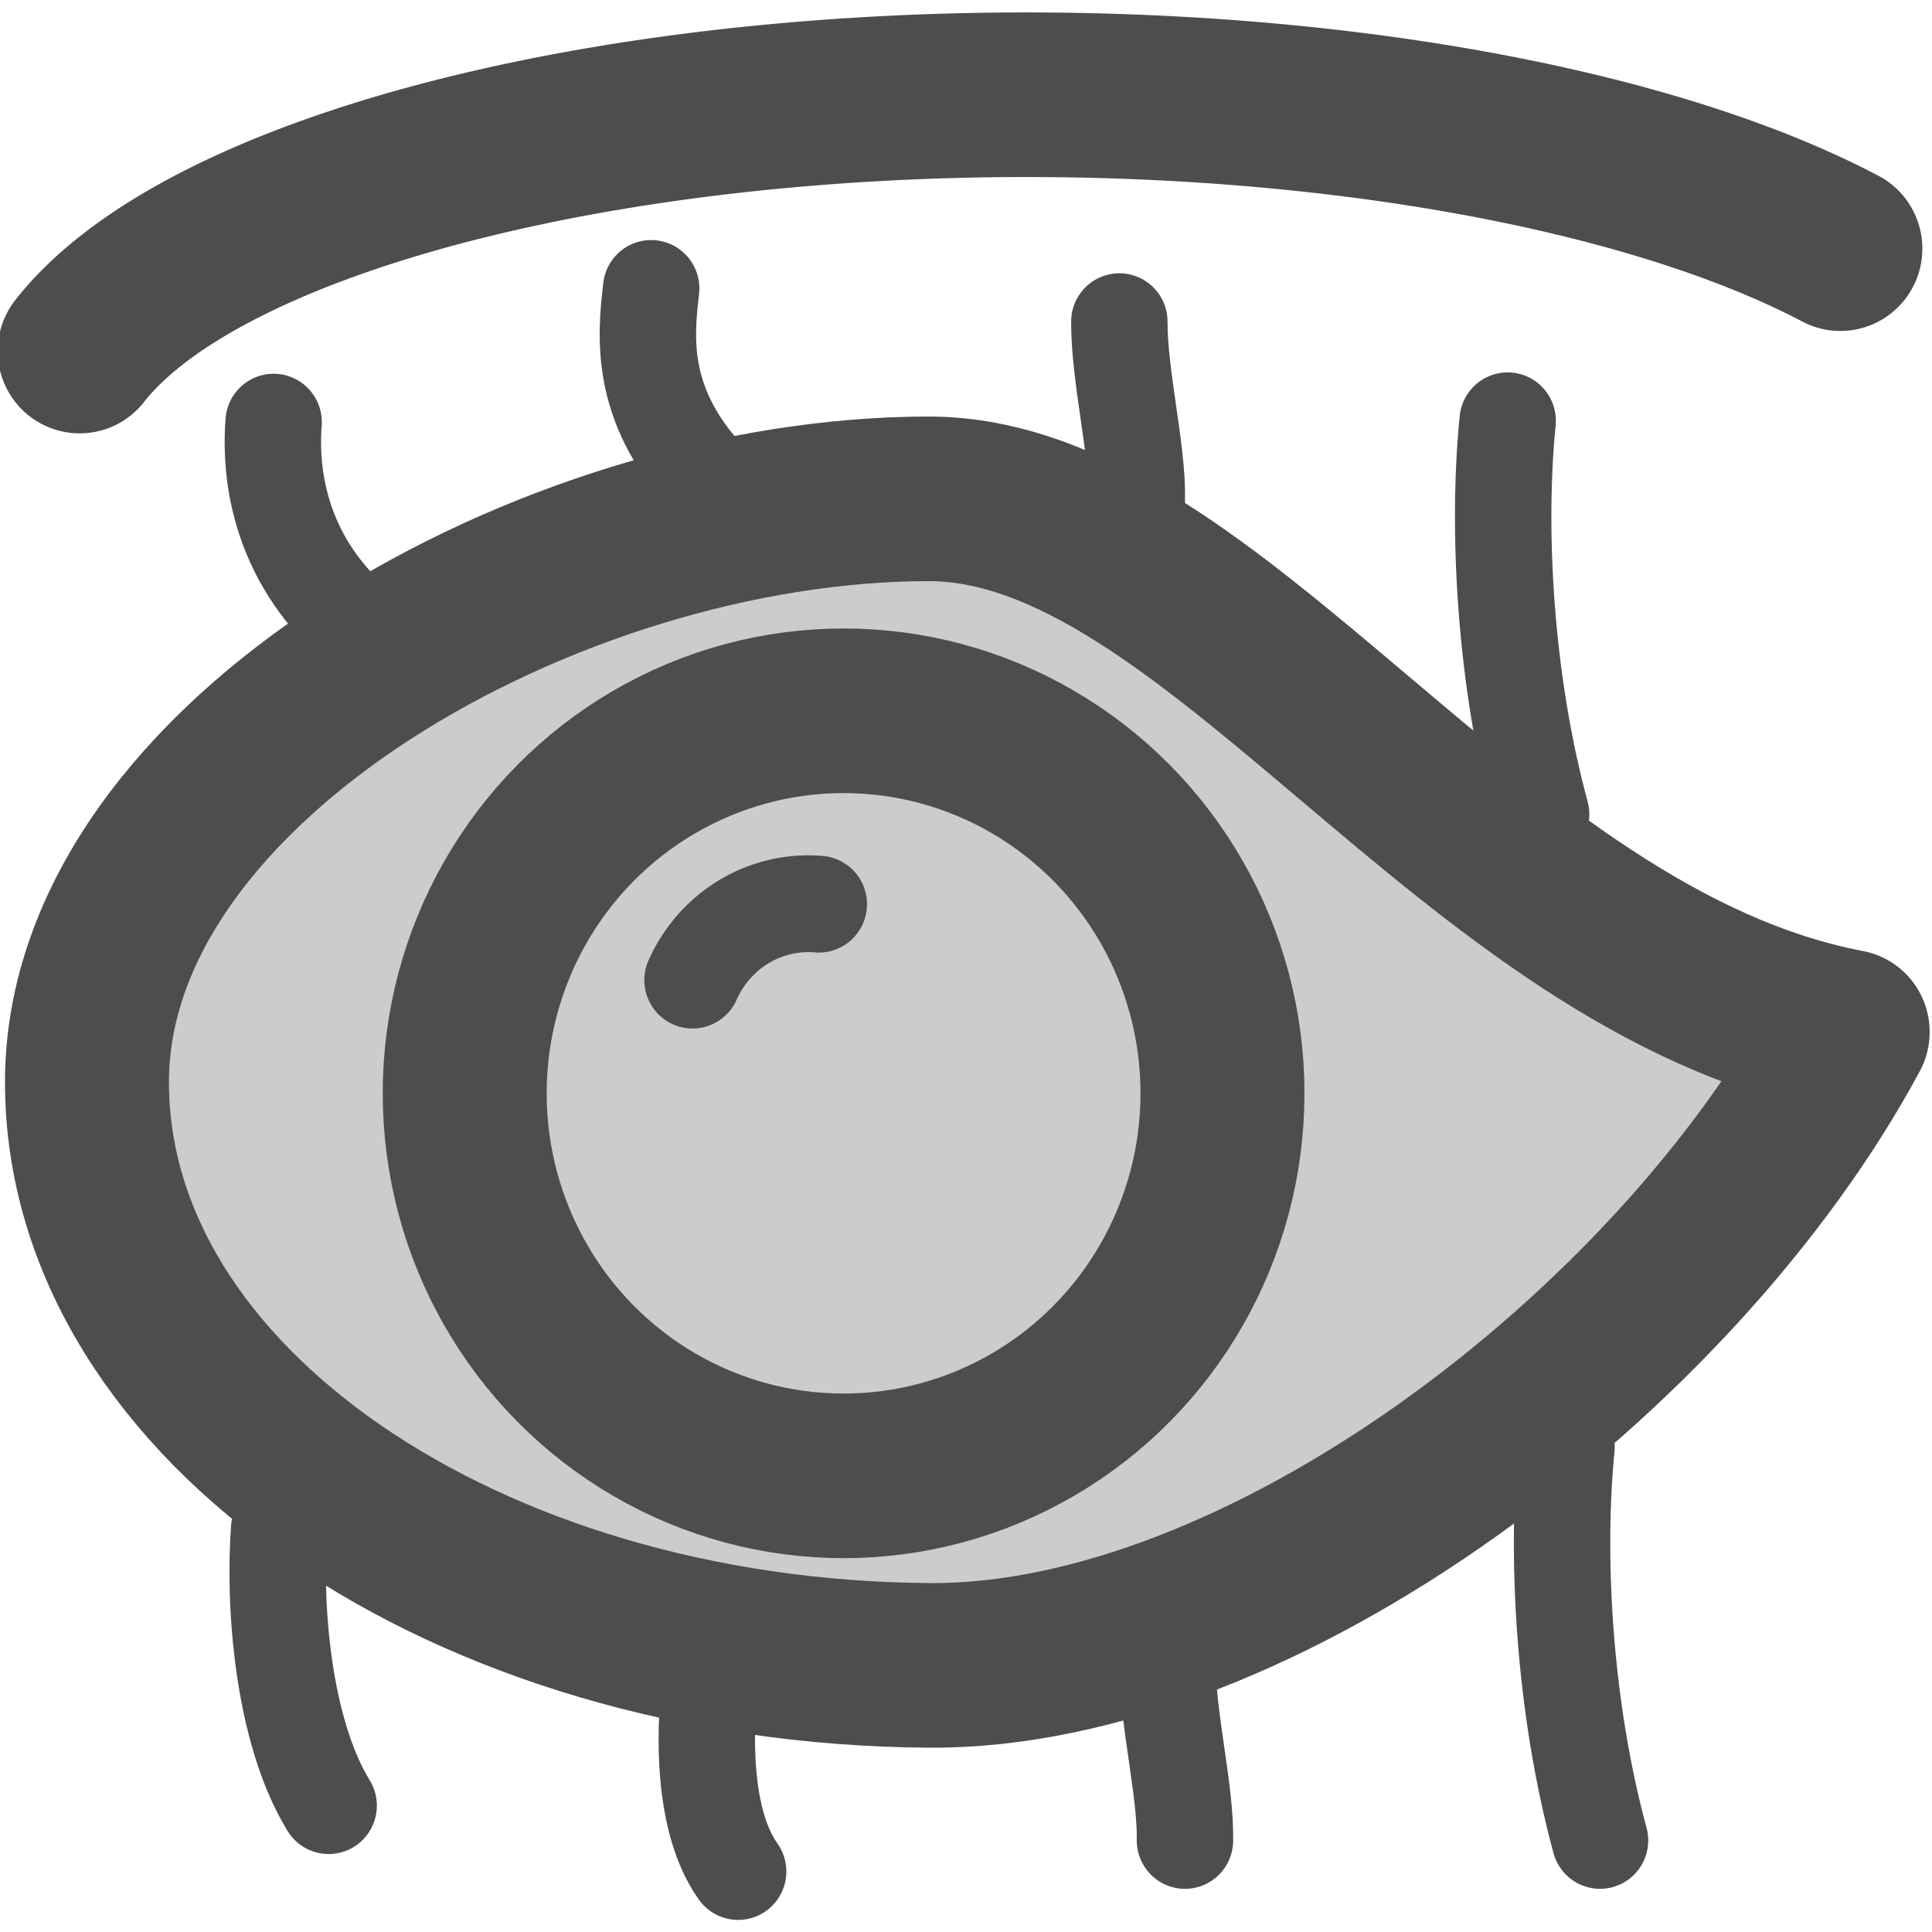 <?xml version="1.0" encoding="UTF-8" standalone="no"?>
<!-- Created with Inkscape (http://www.inkscape.org/) -->

<svg
   width="10mm"
   height="10mm"
   viewBox="0 0 10 10"
   version="1.1"
   id="svg5"
   xml:space="preserve"
   inkscape:version="1.2.2 (732a01da63, 2022-12-09)"
   sodipodi:docname="view.svg"
   xmlns:inkscape="http://www.inkscape.org/namespaces/inkscape"
   xmlns:sodipodi="http://sodipodi.sourceforge.net/DTD/sodipodi-0.dtd"
   xmlns="http://www.w3.org/2000/svg"
   xmlns:svg="http://www.w3.org/2000/svg"><sodipodi:namedview
     id="namedview7"
     pagecolor="#ffffff"
     bordercolor="#000000"
     borderopacity="0.25"
     inkscape:pageshadow="2"
     inkscape:pageopacity="0.0"
     inkscape:pagecheckerboard="0"
     inkscape:deskcolor="#d1d1d1"
     inkscape:document-units="mm"
     showgrid="false"
     inkscape:zoom="11.350552"
     inkscape:cx="8.7220428"
     inkscape:cy="18.060796"
     inkscape:window-width="1195"
     inkscape:window-height="861"
     inkscape:window-x="324"
     inkscape:window-y="0"
     inkscape:window-maximized="0"
     inkscape:current-layer="layer1"
     inkscape:showpageshadow="2" /><defs
     id="defs2" /><g
     inkscape:label="Capa 1"
     inkscape:groupmode="layer"
     id="layer1"><g
       id="g1428"
       transform="matrix(0.996,0,0,1,-75.207,-85.301)"
       style="stroke-width:1.002"><path
         style="fill:none;stroke:#4d4d4d;stroke-width:0.852;stroke-linecap:round;stroke-linejoin:round;stroke-dasharray:none"
         id="path511-3-6-4"
         sodipodi:type="arc"
         sodipodi:cx="80.843491"
         sodipodi:cy="87.605278"
         sodipodi:rx="5.1090612"
         sodipodi:ry="1.8141344"
         sodipodi:start="3.4137871"
         sodipodi:end="5.687479"
         sodipodi:open="true"
         sodipodi:arc-type="arc"
         d="m 75.923,87.118 a 5.109,1.814 0 0 1 4.098,-1.303 5.109,1.814 0 0 1 5.052,0.773" /><g
         id="g1375"
         transform="translate(0,0.529)"
         style="stroke-width:1.002"><path
           id="path511-3-0"
           style="fill:#cccccc;stroke:#4d4d4d;stroke-width:0.852;stroke-linecap:round;stroke-linejoin:round"
           d="m 85.111,90.114 c -0.901,1.667 -3.058,3.291 -4.775,3.278 -2.4,-0.017 -4.375,-1.352 -4.375,-3.019 0,-1.667 2.417,-3.019 4.375,-3.019 1.488,0 2.828,2.39 4.775,2.759 z"
           sodipodi:nodetypes="csssc" /><ellipse
           style="fill:#cccccc;stroke:#4d4d4d;stroke-width:0.852;stroke-linecap:round;stroke-linejoin:round;stroke-dasharray:none"
           id="path511-3-6"
           cx="79.893"
           cy="90.431"
           rx="1.969"
           ry="1.98" /><path
           style="fill:#cccccc;stroke:#4d4d4d;stroke-width:0.501;stroke-linecap:round;stroke-linejoin:round;stroke-dasharray:none"
           id="path511-3-6-6"
           sodipodi:type="arc"
           sodipodi:cx="79.709396"
           sodipodi:cy="90.124222"
           sodipodi:rx="0.66108131"
           sodipodi:ry="0.67464042"
           sodipodi:start="3.5685509"
           sodipodi:end="4.7940107"
           sodipodi:arc-type="arc"
           d="m 79.108,89.845 a 0.661,0.675 0 0 1 0.656,-0.393"
           sodipodi:open="true" /></g><path
         id="path511-3-6-6-5"
         style="fill:#cccccc;stroke:#4d4d4d;stroke-width:0.501;stroke-linecap:round;stroke-linejoin:round"
         d="m 77.464,88.617 c -0.437,-0.314 -0.562,-0.753 -0.533,-1.131"
         sodipodi:nodetypes="cc" /><path
         id="path511-3-6-6-5-0"
         style="fill:#cccccc;stroke:#4d4d4d;stroke-width:0.501;stroke-linecap:round;stroke-linejoin:round"
         d="M 79.233,87.825 C 78.823,87.423 78.864,87.046 78.893,86.794"
         sodipodi:nodetypes="cc" /><path
         id="path511-3-6-6-5-3"
         style="fill:#cccccc;stroke:#4d4d4d;stroke-width:0.501;stroke-linecap:round;stroke-linejoin:round"
         d="m 81.417,87.885 c 0.005,-0.256 -0.092,-0.636 -0.091,-0.919"
         sodipodi:nodetypes="cc" /><path
         id="path511-3-6-6-5-8"
         style="fill:#cccccc;stroke:#4d4d4d;stroke-width:0.501;stroke-linecap:round;stroke-linejoin:round"
         d="m 83.518,89.516 c -0.19,-0.696 -0.23,-1.481 -0.174,-2.037"
         sodipodi:nodetypes="cc" /><path
         id="path511-3-6-6-5-1"
         style="fill:#cccccc;stroke:#4d4d4d;stroke-width:0.501;stroke-linecap:round;stroke-linejoin:round"
         d="M 77.217,94.647 C 76.973,94.25 76.931,93.59 76.96,93.212"
         sodipodi:nodetypes="cc" /><path
         id="path511-3-6-6-5-0-2"
         style="fill:#cccccc;stroke:#4d4d4d;stroke-width:0.501;stroke-linecap:round;stroke-linejoin:round"
         d="M 79.345,94.988 C 79.157,94.725 79.17,94.264 79.199,94.012"
         sodipodi:nodetypes="cc" /><path
         id="path511-3-6-6-5-3-1"
         style="fill:#cccccc;stroke:#4d4d4d;stroke-width:0.501;stroke-linecap:round;stroke-linejoin:round"
         d="m 81.667,94.827 c 0.005,-0.256 -0.092,-0.636 -0.091,-0.919"
         sodipodi:nodetypes="cc" /><path
         id="path511-3-6-6-5-8-7"
         style="fill:#cccccc;stroke:#4d4d4d;stroke-width:0.501;stroke-linecap:round;stroke-linejoin:round"
         d="m 83.824,94.827 c -0.19,-0.696 -0.23,-1.481 -0.174,-2.037"
         sodipodi:nodetypes="cc" /></g></g></svg>

